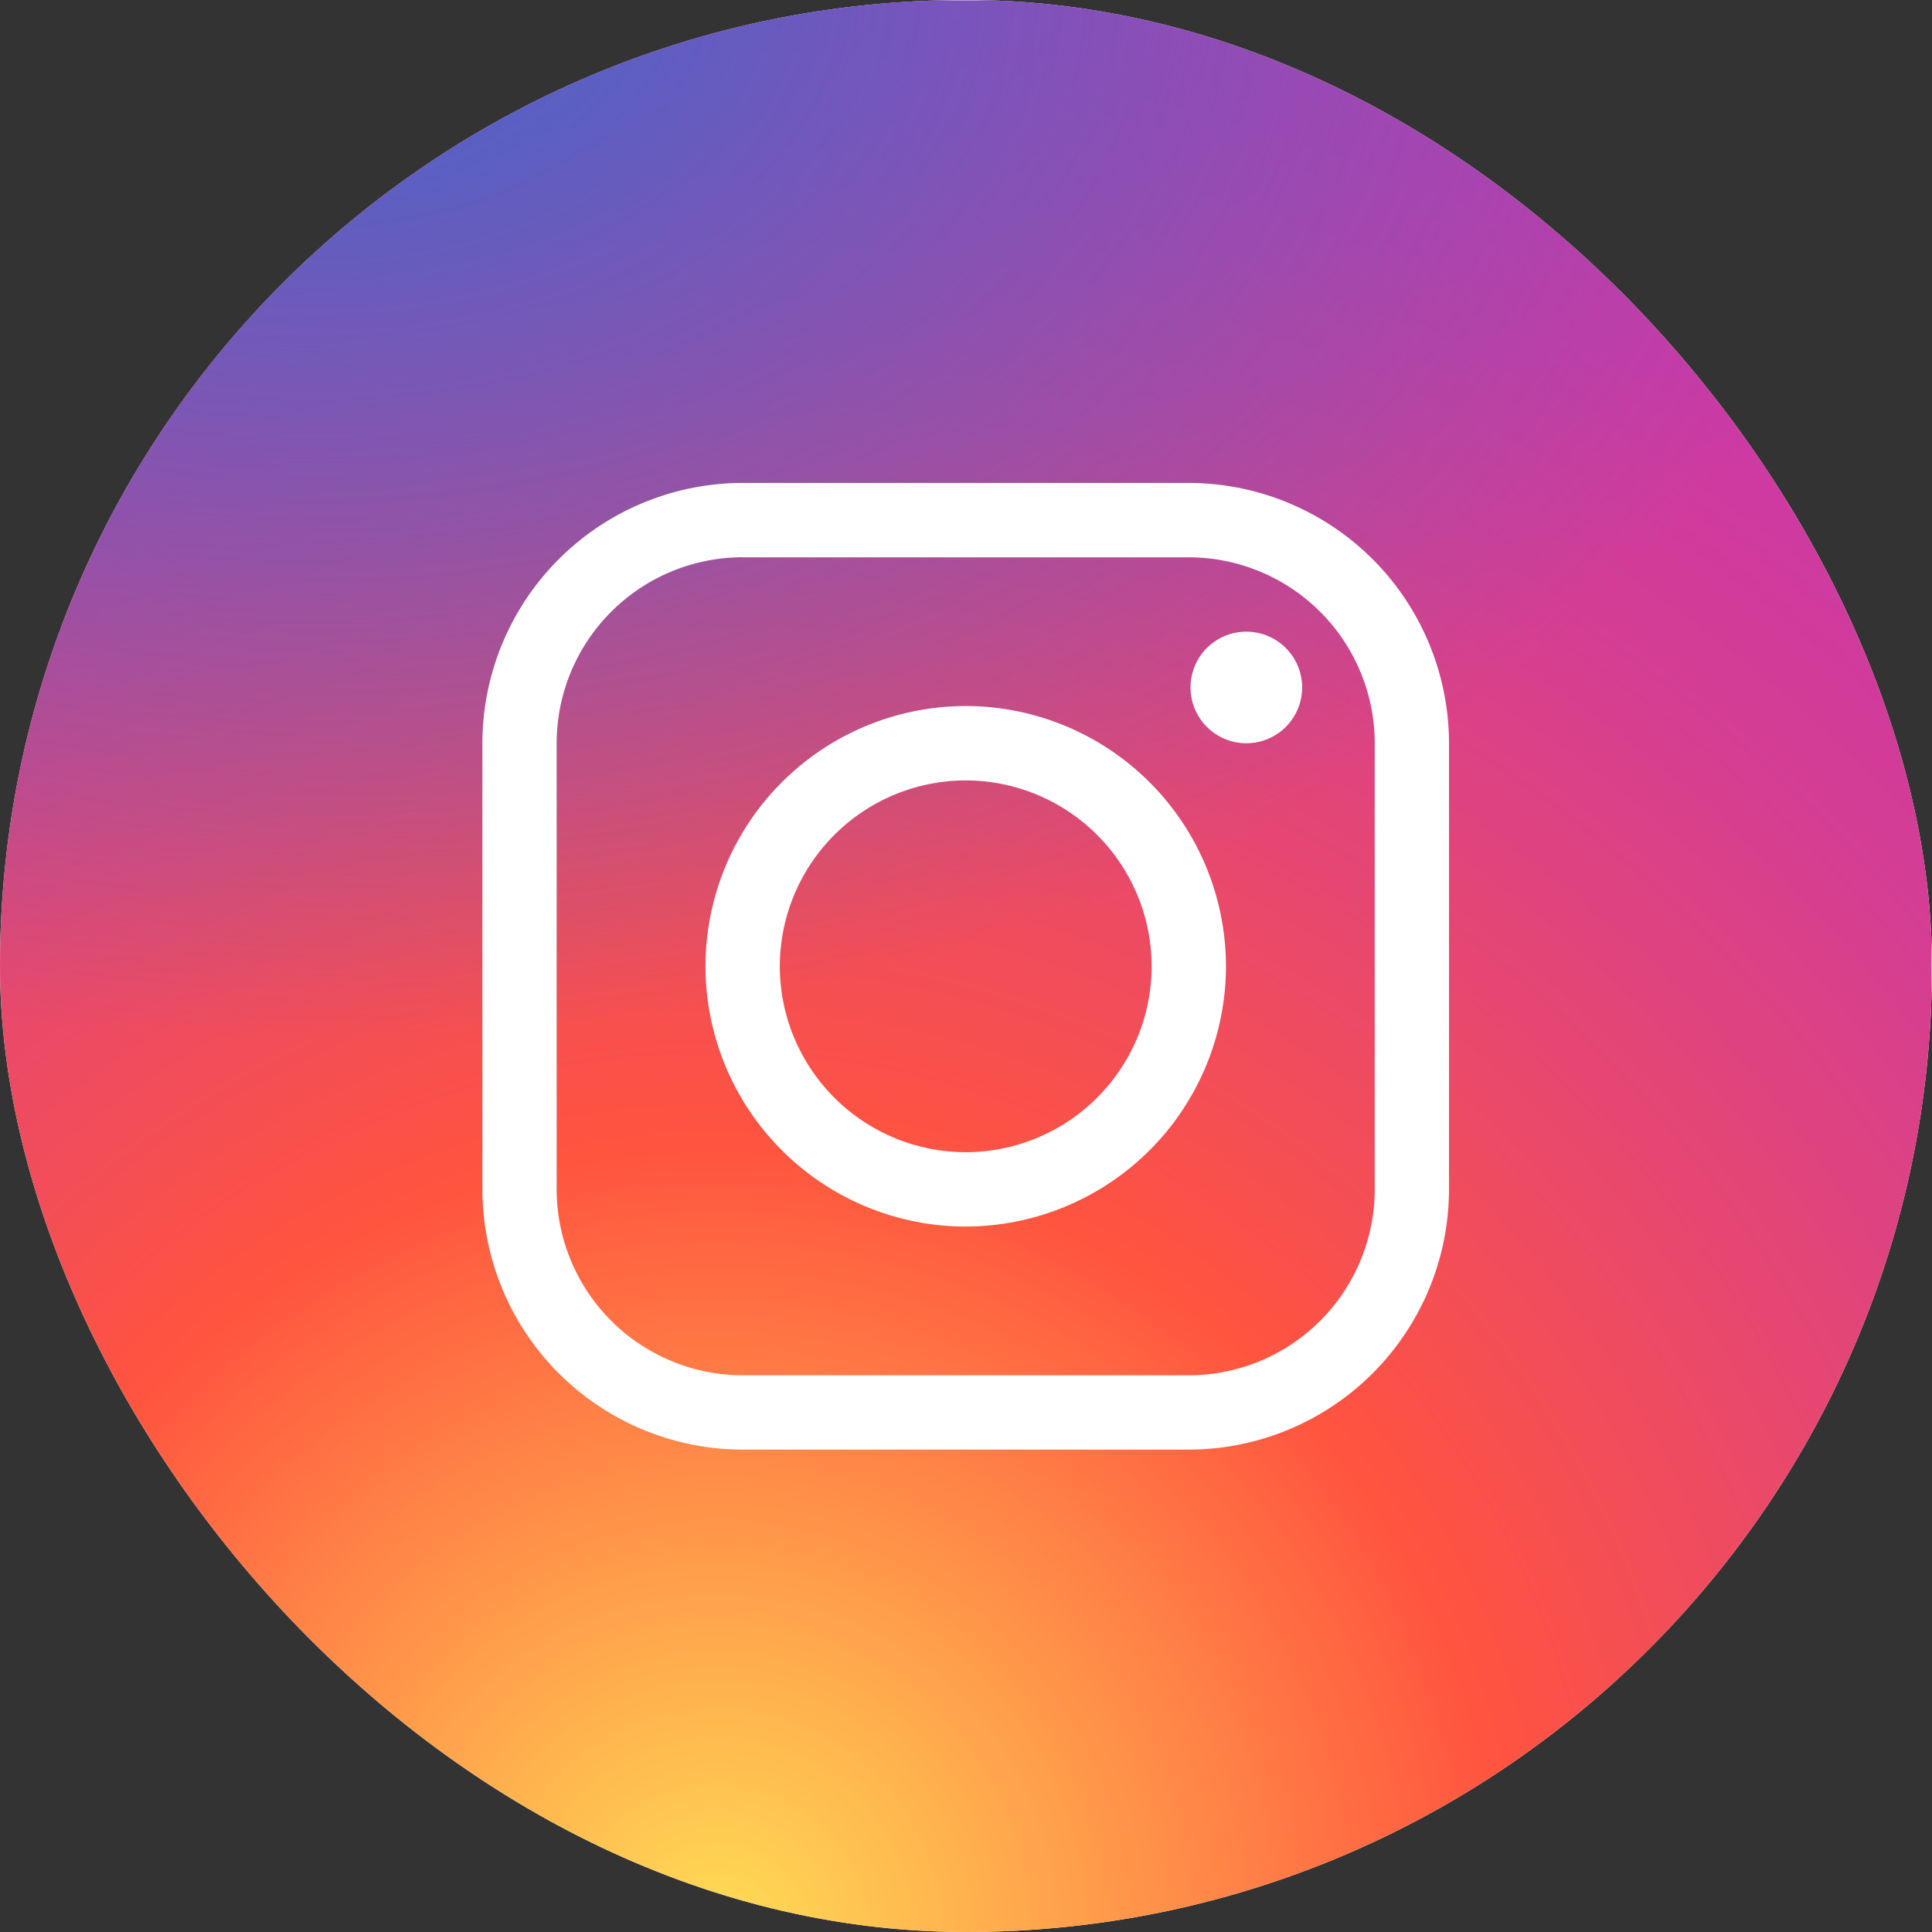 <svg width="32" height="32" viewBox="0 0 32 32" fill="none" xmlns="http://www.w3.org/2000/svg">
    <rect x="0" y="0" width="32" height="32" fill="#333333" stroke="none"/>
    <g clip-path="url(#g3hjsgm47a)">
        <rect width="32" height="32" rx="16" fill="#fff"/>
        <path d="m24.897 31.995-17.775.017C3.21 32.016.009 28.82.004 24.909L-.013 7.133C-.016 3.223 3.18.02 7.09.016l17.776-.017c3.91-.004 7.113 3.193 7.117 7.103L32 24.878c.005 3.911-3.192 7.114-7.103 7.117z" fill="url(#t3x1dcig4b)"/>
        <path d="m24.897 31.995-17.775.017C3.21 32.016.009 28.82.004 24.909L-.013 7.133C-.016 3.223 3.18.02 7.09.016l17.776-.017c3.91-.004 7.113 3.193 7.117 7.103L32 24.878c.005 3.911-3.192 7.114-7.103 7.117z" fill="url(#54lnr93otc)"/>
        <path d="M15.995 20.316a4.316 4.316 0 0 1-4.31-4.31 4.316 4.316 0 0 1 4.31-4.312 4.316 4.316 0 0 1 4.311 4.311 4.316 4.316 0 0 1-4.31 4.31zm0-7.39a3.083 3.083 0 0 0-3.079 3.08 3.083 3.083 0 0 0 3.08 3.078 3.083 3.083 0 0 0 3.079-3.079 3.083 3.083 0 0 0-3.08-3.079zM20.613 12.31a.924.924 0 1 0 0-1.847.924.924 0 0 0 0 1.847z" fill="#fff"/>
        <path d="M19.69 24.01H12.3a4.316 4.316 0 0 1-4.31-4.31v-7.39a4.316 4.316 0 0 1 4.31-4.311h7.39a4.316 4.316 0 0 1 4.31 4.31v7.39a4.316 4.316 0 0 1-4.31 4.311zM12.3 9.23a3.083 3.083 0 0 0-3.08 3.08v7.39a3.083 3.083 0 0 0 3.08 3.079h7.39a3.083 3.083 0 0 0 3.08-3.08v-7.39a3.083 3.083 0 0 0-3.08-3.078H12.3z" fill="#fff"/>
    </g>
    <defs>
        <radialGradient id="t3x1dcig4b" cx="0" cy="0" r="1" gradientUnits="userSpaceOnUse" gradientTransform="translate(11.888 32.035) scale(39.905)">
            <stop stop-color="#FD5"/>
            <stop offset=".328" stop-color="#FF543F"/>
            <stop offset=".348" stop-color="#FC5245"/>
            <stop offset=".504" stop-color="#E64771"/>
            <stop offset=".643" stop-color="#D53E91"/>
            <stop offset=".761" stop-color="#CC39A4"/>
            <stop offset=".841" stop-color="#C837AB"/>
        </radialGradient>
        <radialGradient id="54lnr93otc" cx="0" cy="0" r="1" gradientUnits="userSpaceOnUse" gradientTransform="matrix(26.497 0 0 17.655 5.139 -.4)">
            <stop stop-color="#4168C9"/>
            <stop offset=".999" stop-color="#4168C9" stop-opacity="0"/>
        </radialGradient>
        <clipPath id="g3hjsgm47a">
            <rect width="32" height="32" rx="16" fill="#fff"/>
        </clipPath>
    </defs>
</svg>
